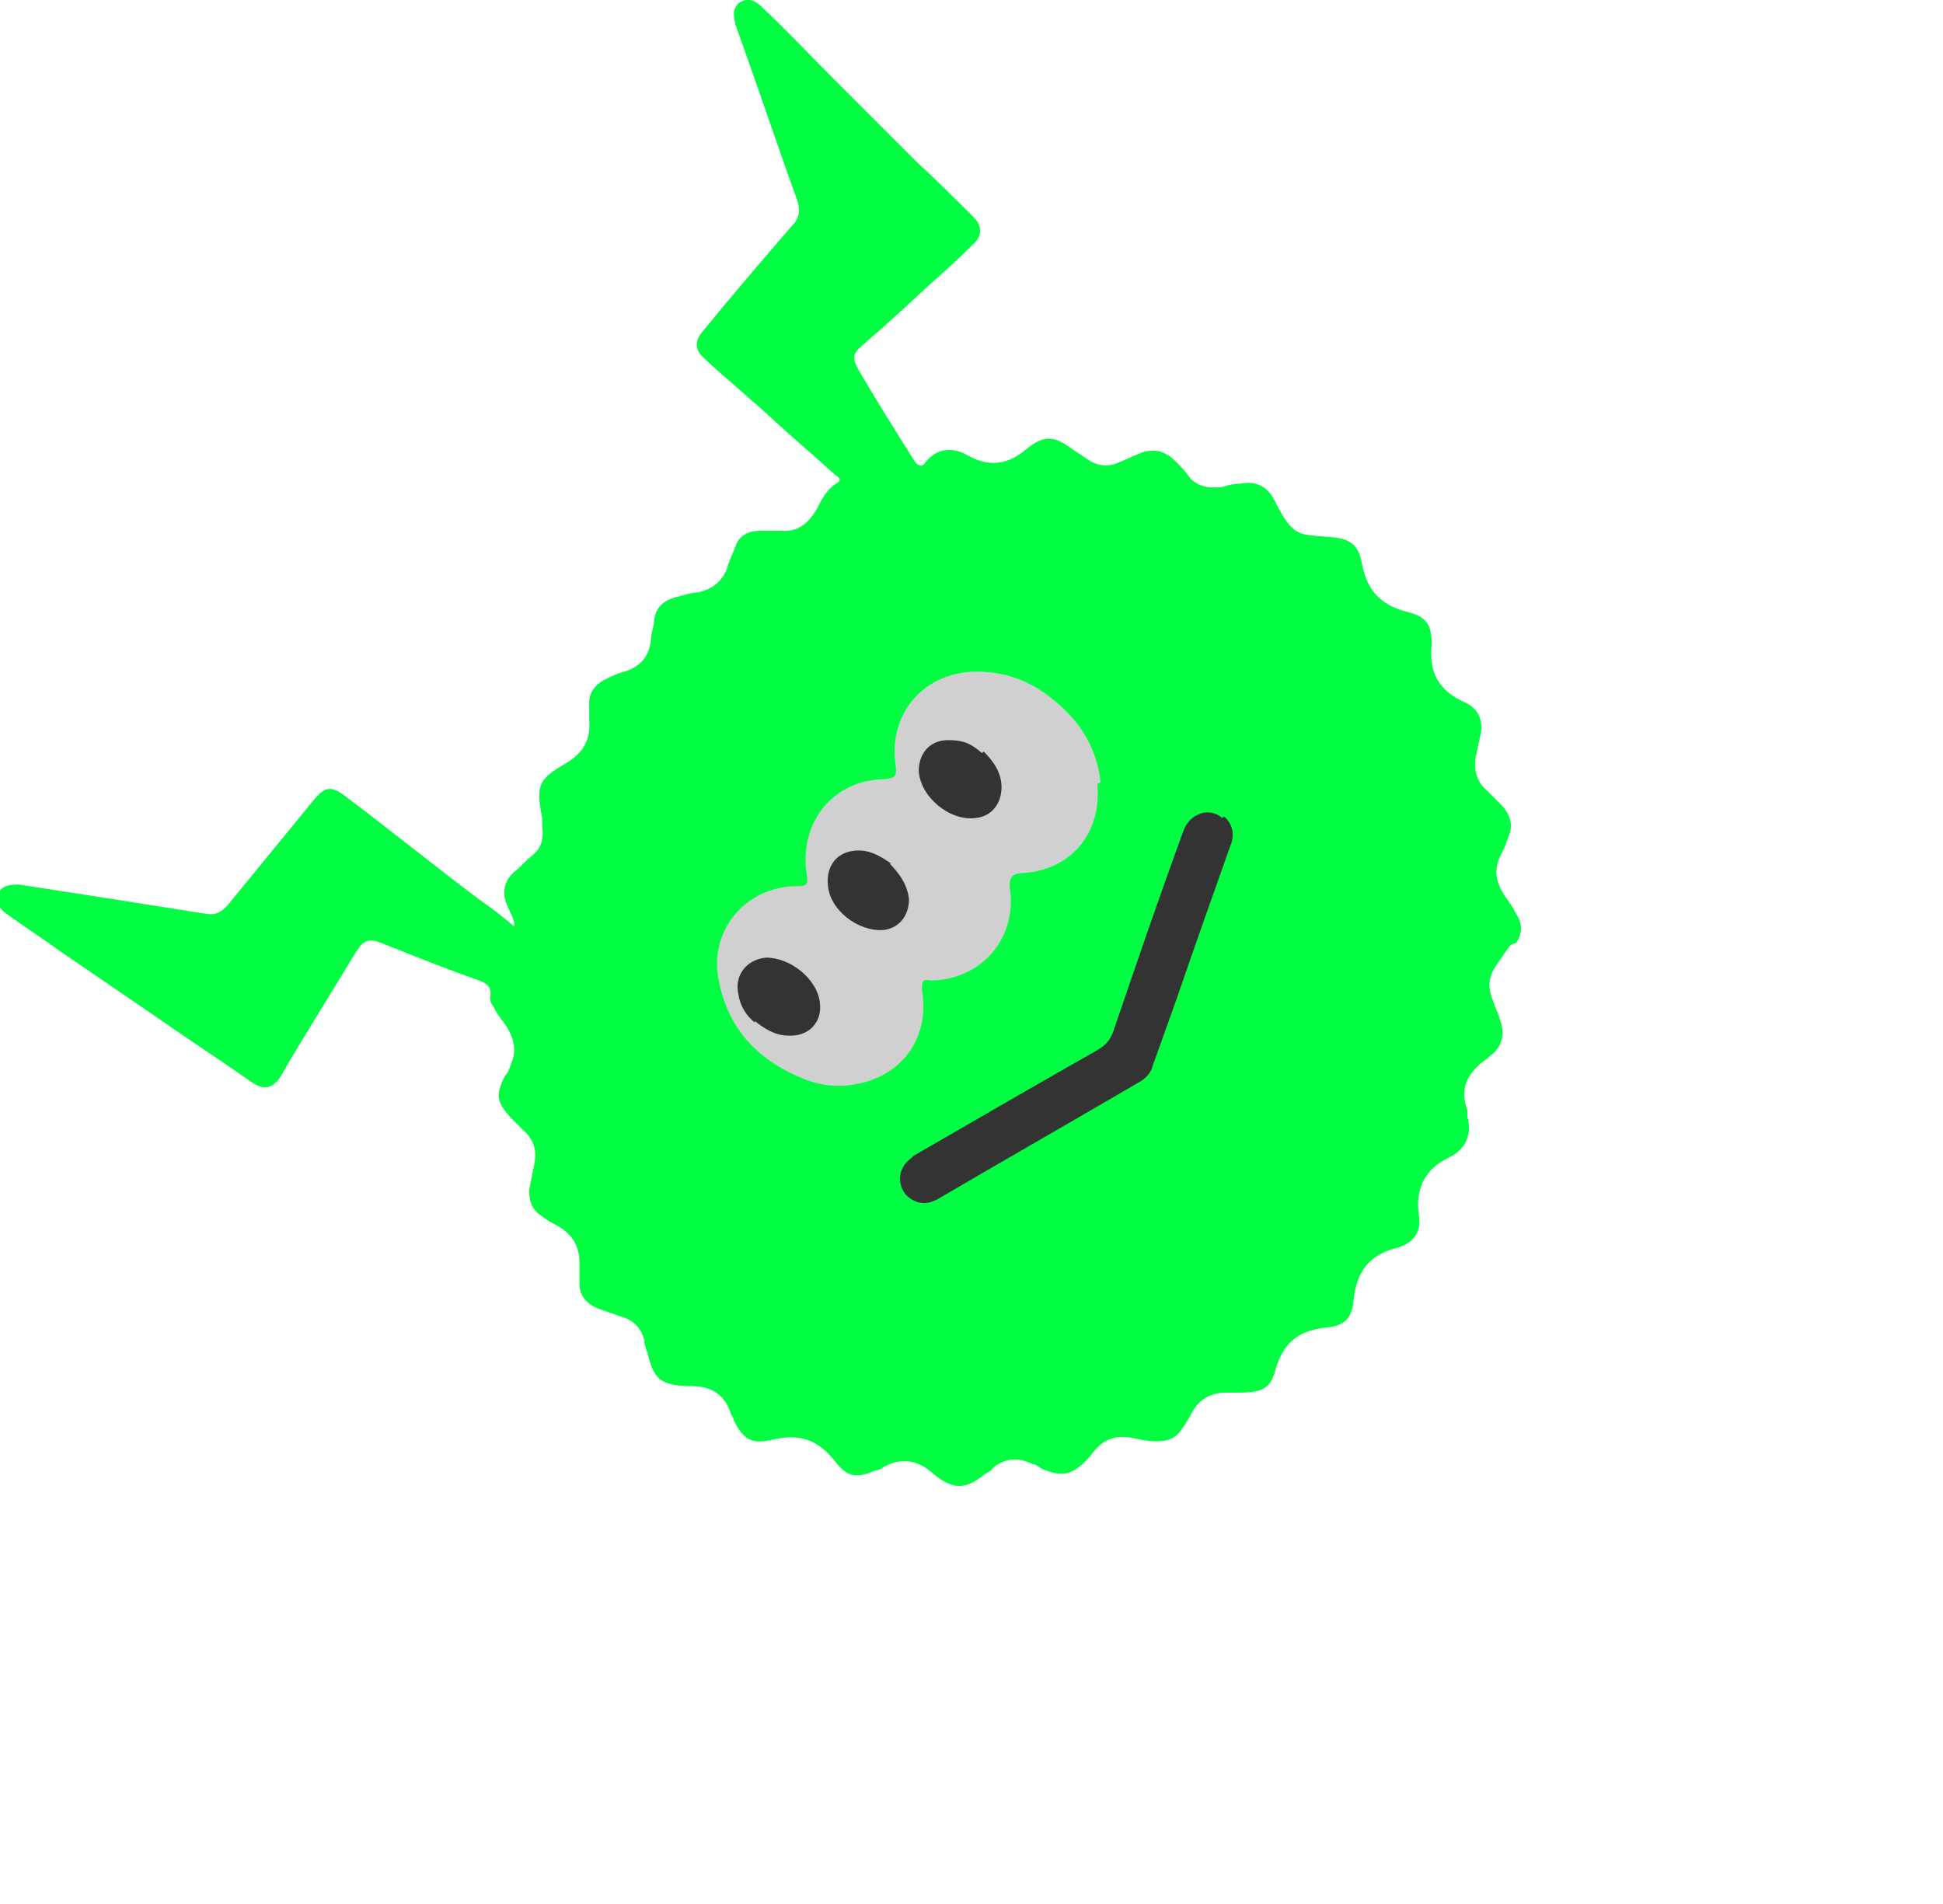 <?xml version="1.0" encoding="UTF-8"?>
<svg id="Layer_1" xmlns="http://www.w3.org/2000/svg" version="1.1" viewBox="0 0 119.7 117.3">
  <!-- Generator: Adobe Illustrator 29.0.1, SVG Export Plug-In . SVG Version: 2.1.0 Build 192)  -->
  <defs>
    <style>
      .st0 {
        fill: #d0d0d0;
      }

      .st1 {
        fill: #02fe42;
      }

      .st2 {
        fill: #333;
      }
    </style>
  </defs>
  <g id="_電仔獸_C_本體">
    <g>
      <path class="st1" d="M93.4,58.1c.4-.6.4-1.2,0-1.8-.2-.4-.4-.7-.7-1.1-.5-.8-.7-1.5-.3-2.4.2-.4.4-.8.5-1.2.4-.8.1-1.5-.5-2.1-.3-.3-.5-.5-.8-.8-.6-.5-.8-1.2-.7-2,.1-.5.2-.9.3-1.4.2-.9-.1-1.6-.9-2-1.6-.7-2.3-1.8-2.1-3.6,0-1.2-.3-1.7-1.5-2-1.6-.4-2.5-1.3-2.8-3-.2-1.1-.7-1.5-1.8-1.6-2.1-.2-2.4.1-3.6-2.3-.4-.8-1.1-1.2-2.1-1-.4,0-.8.1-1.1.2-.8.1-1.6,0-2.1-.7-.2-.3-.5-.6-.8-.9-.6-.6-1.3-.8-2.1-.5-.5.2-.9.4-1.4.6-.7.3-1.3.2-1.9-.2-.3-.2-.6-.4-.9-.6-1.2-.9-1.8-.9-2.9,0-1.1.9-2.2,1.1-3.5.4-1-.6-2-.5-2.7.4-.2.3-.4.2-.6,0-1.2-1.9-2.4-3.8-3.5-5.7-.4-.7-.4-1,.2-1.5,1.4-1.2,2.7-2.4,4.1-3.7.9-.8,1.8-1.6,2.7-2.5.6-.5.6-1.1.2-1.6-1.2-1.2-2.4-2.4-3.6-3.5-1.8-1.8-3.5-3.5-5.3-5.3-1.4-1.4-2.8-2.9-4.3-4.3-.5-.5-1-.5-1.4-.2-.4.4-.3.8-.2,1.3,1.3,3.6,2.5,7.2,3.8,10.8.2.6.2,1.1-.3,1.6-1.9,2.2-3.7,4.3-5.5,6.5-.5.6-.5,1.1,0,1.6,1.5,1.4,3.1,2.7,4.6,4.1,1.2,1.1,2.4,2.1,3.6,3.2.2.1.4.3,0,.5-.6.4-.9,1-1.2,1.6-.5.8-1.1,1.4-2.2,1.3-.4,0-.9,0-1.3,0-.7,0-1.3.3-1.5,1-.2.5-.4.9-.5,1.3-.3.8-.9,1.3-1.8,1.5-.5,0-.9.2-1.4.3-.7.2-1.2.6-1.3,1.4,0,.4-.2.8-.2,1.2-.1,1.1-.7,1.7-1.7,2-.4.1-.8.3-1.2.5-.5.3-.9.7-.9,1.4,0,.4,0,.7,0,1.1.1,1.2-.4,2-1.4,2.6-1.7,1-1.9,1.3-1.5,3.4,0,.1,0,.3,0,.5.1.7,0,1.3-.6,1.8-.4.3-.7.7-1.1,1-.7.6-.8,1.4-.4,2.2.1.3.4.7.4,1.2-.8-.7-1.5-1.2-2.2-1.7-2.8-2.1-5.5-4.3-8.3-6.4-.8-.6-1.2-.5-1.8.2-1.8,2.2-3.6,4.4-5.4,6.6-.4.4-.7.6-1.3.5-3.8-.6-7.6-1.2-11.5-1.8-.5,0-1,0-1.3.5-.2.6,0,.9.5,1.3,1.1.8,2.2,1.5,3.3,2.3,1.9,1.3,3.8,2.6,5.7,3.9,2,1.4,4,2.7,6,4.1.8.6,1.4.5,1.9-.3,1.5-2.6,3.1-5.1,4.6-7.6.5-.8.8-.9,1.6-.6,2,.8,4,1.6,6,2.3.5.2.8.4.7,1,0,.2,0,.4.2.6.2.5.6.9.9,1.4.4.7.5,1.4.2,2.1-.1.3-.2.6-.4.8-.6,1.2-.5,1.6.4,2.6.2.2.5.5.7.7.7.6.9,1.3.7,2.2-.1.5-.2,1-.3,1.5,0,.6.1,1.1.6,1.5.4.3.7.5,1.1.7.9.5,1.4,1.2,1.4,2.3,0,.4,0,.8,0,1.3,0,.7.4,1.2,1.1,1.5.5.2.9.3,1.4.5.8.2,1.3.7,1.5,1.5,0,.3.1.5.2.8.4,1.6.8,1.9,2.4,2,0,0,.2,0,.3,0,1.2,0,2,.5,2.4,1.6,0,.2.2.3.2.5.6,1.2,1.1,1.5,2.4,1.2,1.7-.4,2.8,0,3.9,1.4.7.9,1.3,1,2.4.5.2,0,.4-.1.5-.2,1.1-.6,2.1-.5,3.1.4,1.2,1,2,1,3.2,0,.2-.1.4-.2.5-.4.8-.6,1.6-.6,2.4-.2.2,0,.4.2.6.3,1.2.5,1.8.4,2.7-.5.2-.2.4-.5.6-.7.6-.7,1.4-.9,2.3-.7.5.1.9.2,1.4.2.6,0,1.1-.1,1.5-.6.3-.4.6-.9.8-1.3.5-.8,1.2-1.1,2.1-1.1.2,0,.5,0,.7,0,1.4,0,2-.2,2.3-1.5.5-1.6,1.4-2.3,3-2.5,1.3-.1,1.7-.6,1.8-1.8.2-1.7,1-2.7,2.6-3.1,1.1-.3,1.6-1,1.4-2.1-.2-1.6.4-2.8,1.9-3.5,1-.5,1.4-1.4,1.1-2.5,0-.1,0-.3,0-.4-.5-1.3,0-2.3,1.1-3.1.2-.1.3-.3.5-.4.6-.6.7-1.3.4-2.1-.1-.4-.3-.7-.4-1.1-.4-.9-.3-1.6.3-2.4.3-.4.5-.8.8-1.1,0,0,0,0,0,0Z"/>
      <path class="st2" d="M75.4,50.3c.5.4.7,1.1.4,1.8-1.1,3.1-2.2,6.2-3.3,9.4-.5,1.4-1,2.8-1.5,4.2-.1.4-.4.7-.7.9-4.1,2.4-8.3,4.8-12.4,7.2-.8.5-1.5.4-2.1-.2-.4-.5-.5-1.2-.1-1.8.2-.3.4-.4.6-.6,3.8-2.2,7.6-4.4,11.3-6.5.5-.3.8-.6,1-1.2,1.4-4.1,2.8-8.2,4.3-12.3.4-1.1,1.6-1.5,2.4-.8Z"/>
      <path class="st0" d="M67.8,48.2c-.2-2-1.2-3.7-2.8-5-1.3-1.1-2.7-1.7-4.3-1.8-3.5-.3-6.1,2.4-5.5,5.9,0,.5,0,.6-.6.7-3.3,0-5.4,2.7-4.9,5.9.1.6,0,.7-.6.7-3.2,0-5.5,2.8-4.8,5.9.6,3,2.5,4.9,5.3,6,1,.4,2.1.5,3.1.3,2.9-.5,4.6-2.9,4.1-5.8,0-.5,0-.7.5-.6.1,0,.2,0,.3,0,3.1-.2,5.1-2.8,4.6-5.8,0-.5.1-.7.6-.8,3.1-.1,5.1-2.4,4.8-5.5h0Z"/>
      <path class="st2" d="M46.5,63c-.5-.4-.9-1-1-1.7-.3-1.2.5-2.2,1.7-2.3,1.5,0,3.1,1.3,3.3,2.7.2,1.3-.7,2.2-2,2.1-.7,0-1.4-.4-2-.9h0Z"/>
      <path class="st2" d="M60.6,46.3c.6.6,1.1,1.3,1.1,2.2,0,1-.6,1.8-1.6,1.9-1.6.2-3.4-1.3-3.5-2.9,0-1.1.7-1.9,1.8-1.9s1.5.3,2.1.8h0Z"/>
      <path class="st2" d="M54.8,53.2c.6.6,1.1,1.3,1.2,2.2,0,1-.6,1.8-1.6,1.9-1.5.1-3.3-1.2-3.4-2.8-.1-1.2.6-2.1,1.9-2.1.8,0,1.4.4,2,.8h0Z"/>
    </g>
  </g>
</svg>